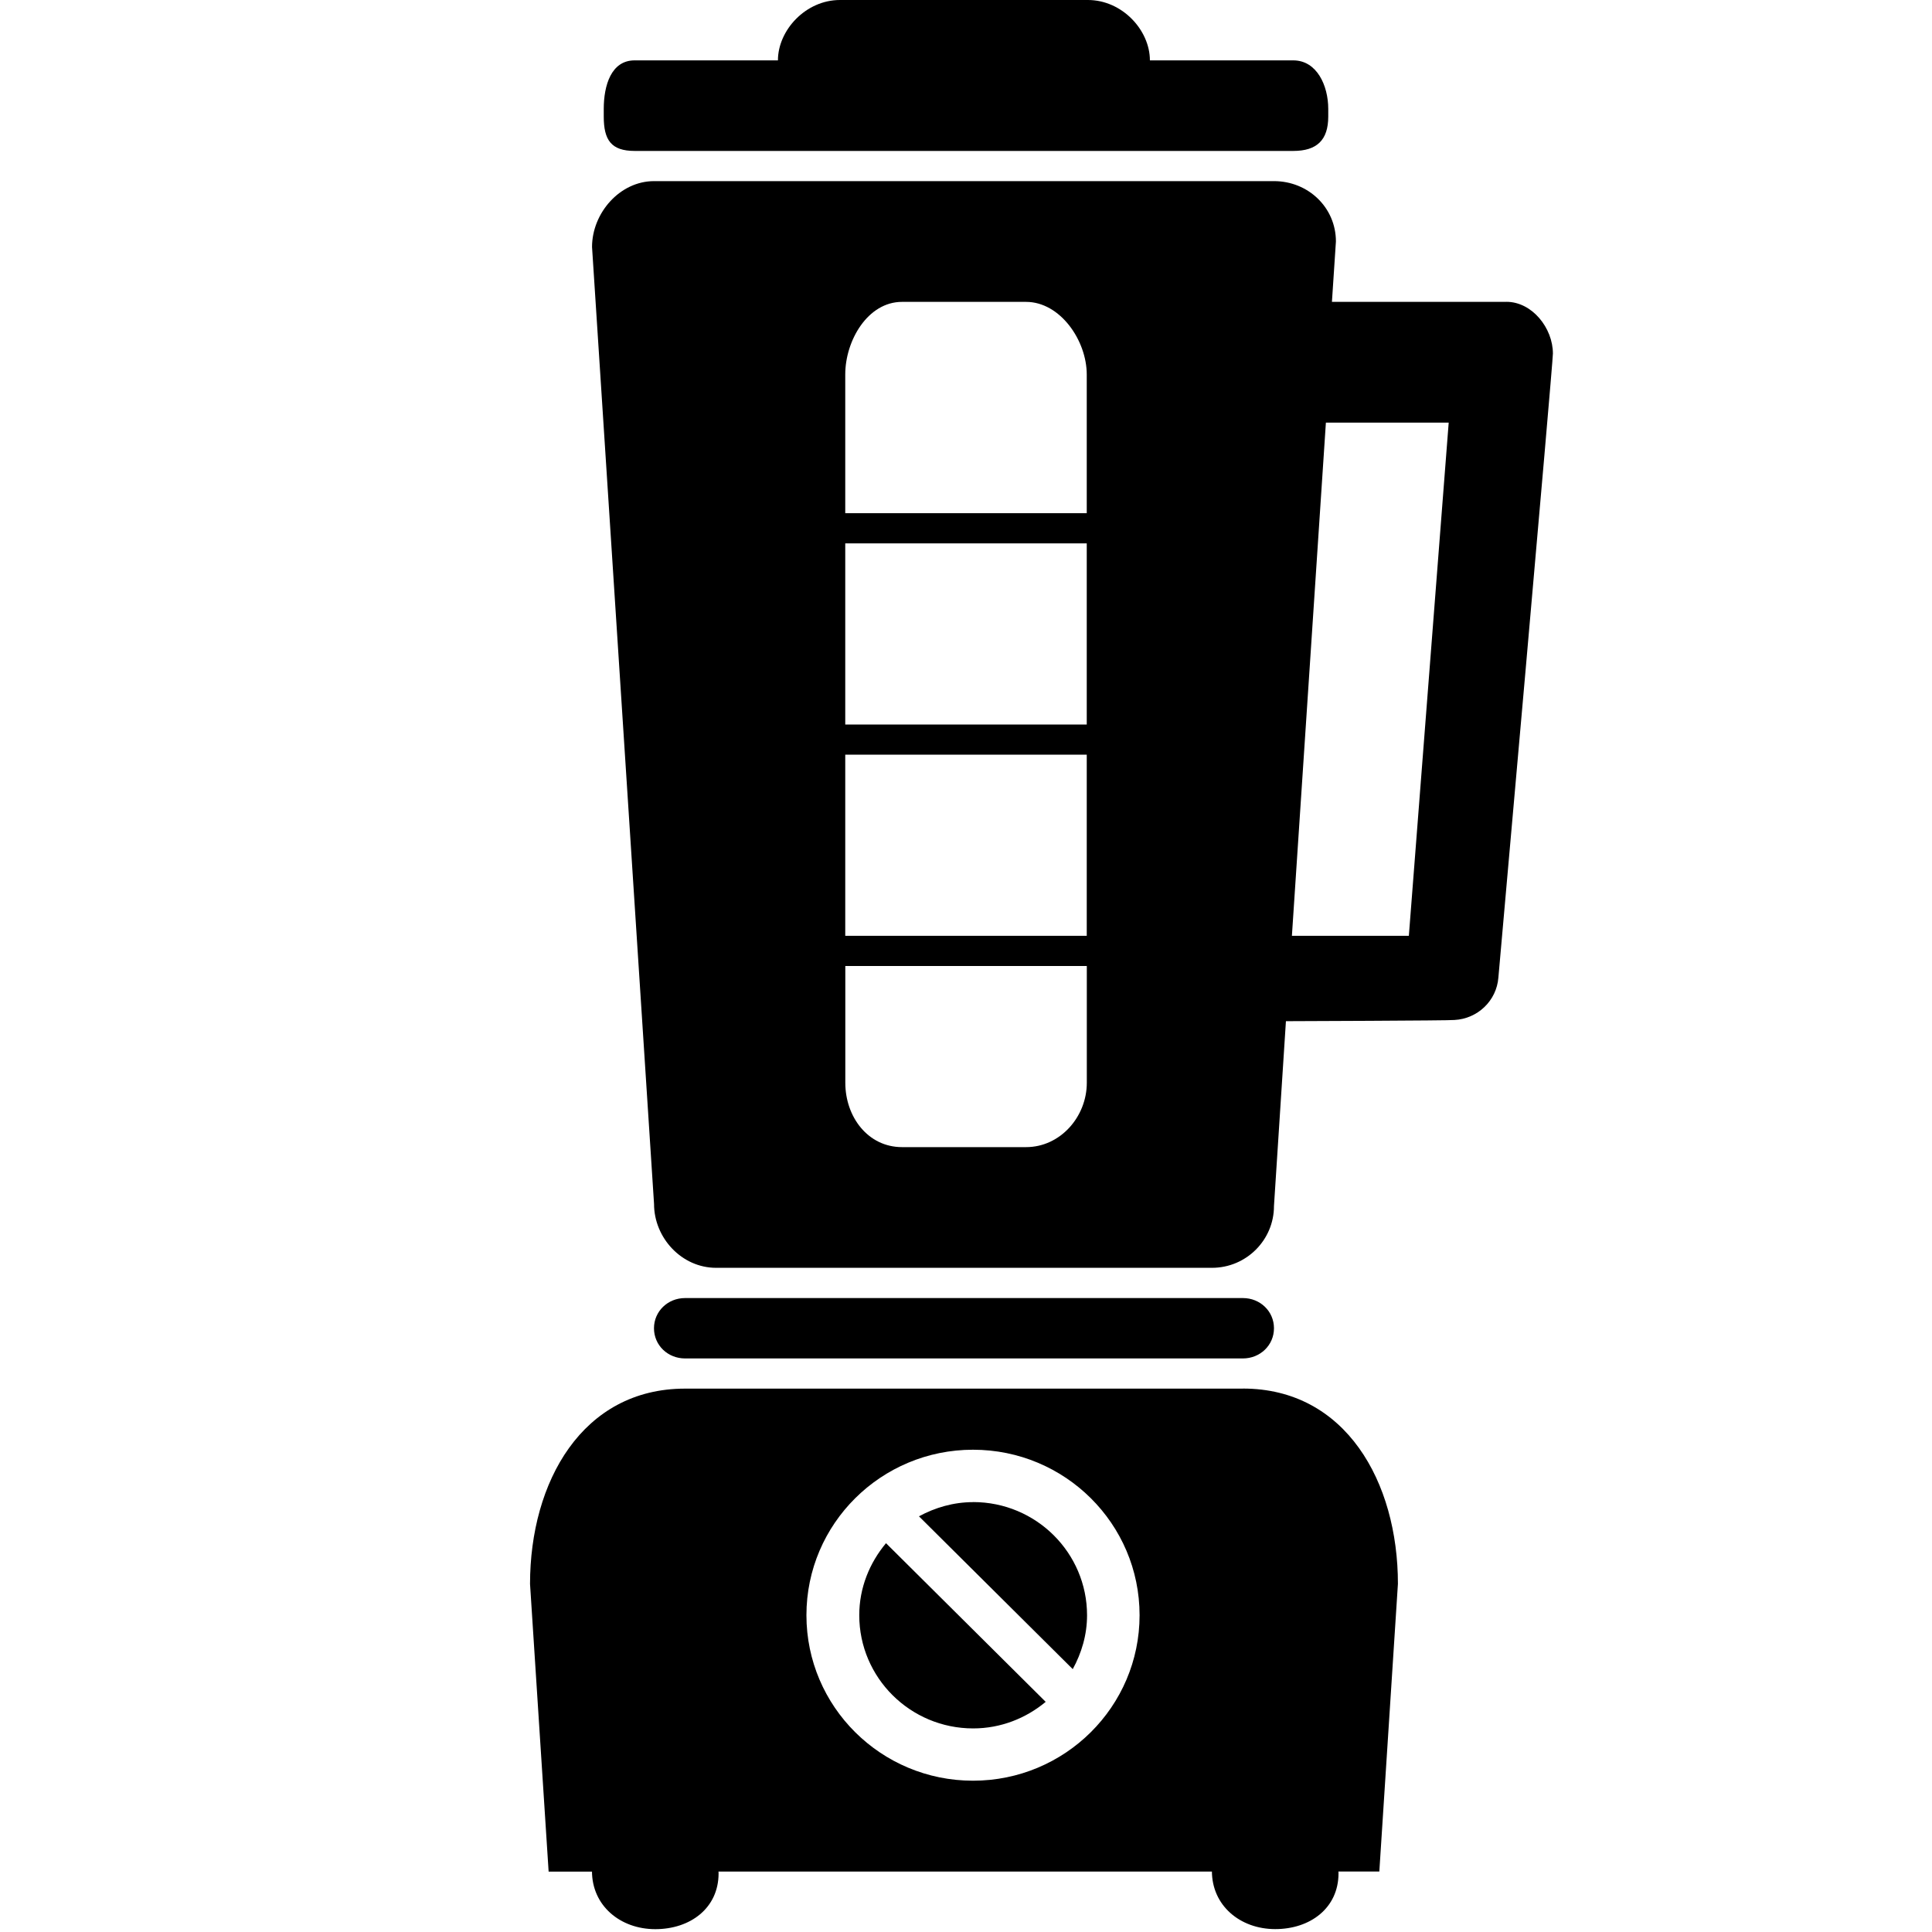 <!-- Generated by IcoMoon.io -->
<svg version="1.1" xmlns="http://www.w3.org/2000/svg" width="32" height="32" viewBox="0 0 32 32">
<title>blender</title>
<path d="M10.512 2.5h10.909c0.39 0 0.579-0.18 0.579-0.569v-0.127c0-0.387-0.189-0.804-0.579-0.804h-2.375c0-0.5-0.459-1-1.027-1h-4.107c-0.567 0-1.027 0.5-1.027 1h-2.374c-0.389 0-0.511 0.417-0.511 0.804v0.127c0 0.388 0.123 0.569 0.512 0.569zM24.951 5h-2.89l0.066-1c0-0.563-0.459-1-1.026-1h-10.268c-0.567 0-1.027 0.529-1.027 1.091l1.027 15.85c0 0.564 0.46 1.058 1.027 1.058h8.214c0.567 0 1.027-0.459 1.027-1.023l0.198-3.062c0 0 2.738-0.009 2.792-0.020 0.381-0.020 0.697-0.316 0.727-0.703 0 0 0.903-10.162 0.903-10.335 0-0.423-0.345-0.857-0.77-0.857zM14.94 5h2.054c0.567 0 1.006 0.64 1.006 1.203v2.297h-4v-2.297c0-0.563 0.373-1.203 0.94-1.203zM14 12v-3h4v3h-4zM18 12.5v3h-4v-3h4zM16.994 19h-2.053c-0.567 0-0.94-0.503-0.94-1.066v-1.934h4v1.934c0 0.563-0.439 1.066-1.006 1.066zM23.334 15.5h-1.936l0.563-8.5h2.034l-0.66 8.5zM20.587 22.5c0.284 0 0.514-0.218 0.514-0.5s-0.23-0.5-0.514-0.5h-9.241c-0.284 0-0.514 0.219-0.514 0.5 0 0.282 0.229 0.5 0.514 0.5h9.241zM20.587 23h-9.241c-1.701 0-2.567 1.545-2.567 3.235l0.308 4.765h0.733c-0.007 0-0.015-0.060-0.015-0.009 0 0.574 0.469 0.962 1.049 0.962s1.048-0.349 1.048-0.924c0-0.051-0.008-0.030-0.015-0.030h8.201c-0.007 0-0.015-0.060-0.015-0.009 0 0.574 0.469 0.962 1.049 0.962s1.048-0.349 1.048-0.924c0-0.051-0.008-0.030-0.015-0.030h0.691l0.308-4.765c0-1.689-0.866-3.234-2.567-3.234zM16.116 29.494c-1.524 0-2.759-1.227-2.759-2.741s1.236-2.741 2.759-2.741c1.524 0 2.759 1.227 2.759 2.741s-1.236 2.741-2.759 2.741zM14.232 26.753c0 1.035 0.845 1.875 1.887 1.875 0.459 0 0.875-0.169 1.201-0.44l-2.645-2.628c-0.272 0.326-0.443 0.738-0.443 1.194zM16.119 24.88c-0.327 0-0.63 0.090-0.898 0.235l2.547 2.531c0.146-0.266 0.237-0.567 0.237-0.892 0-1.035-0.845-1.875-1.887-1.875z"></path>
</svg>
